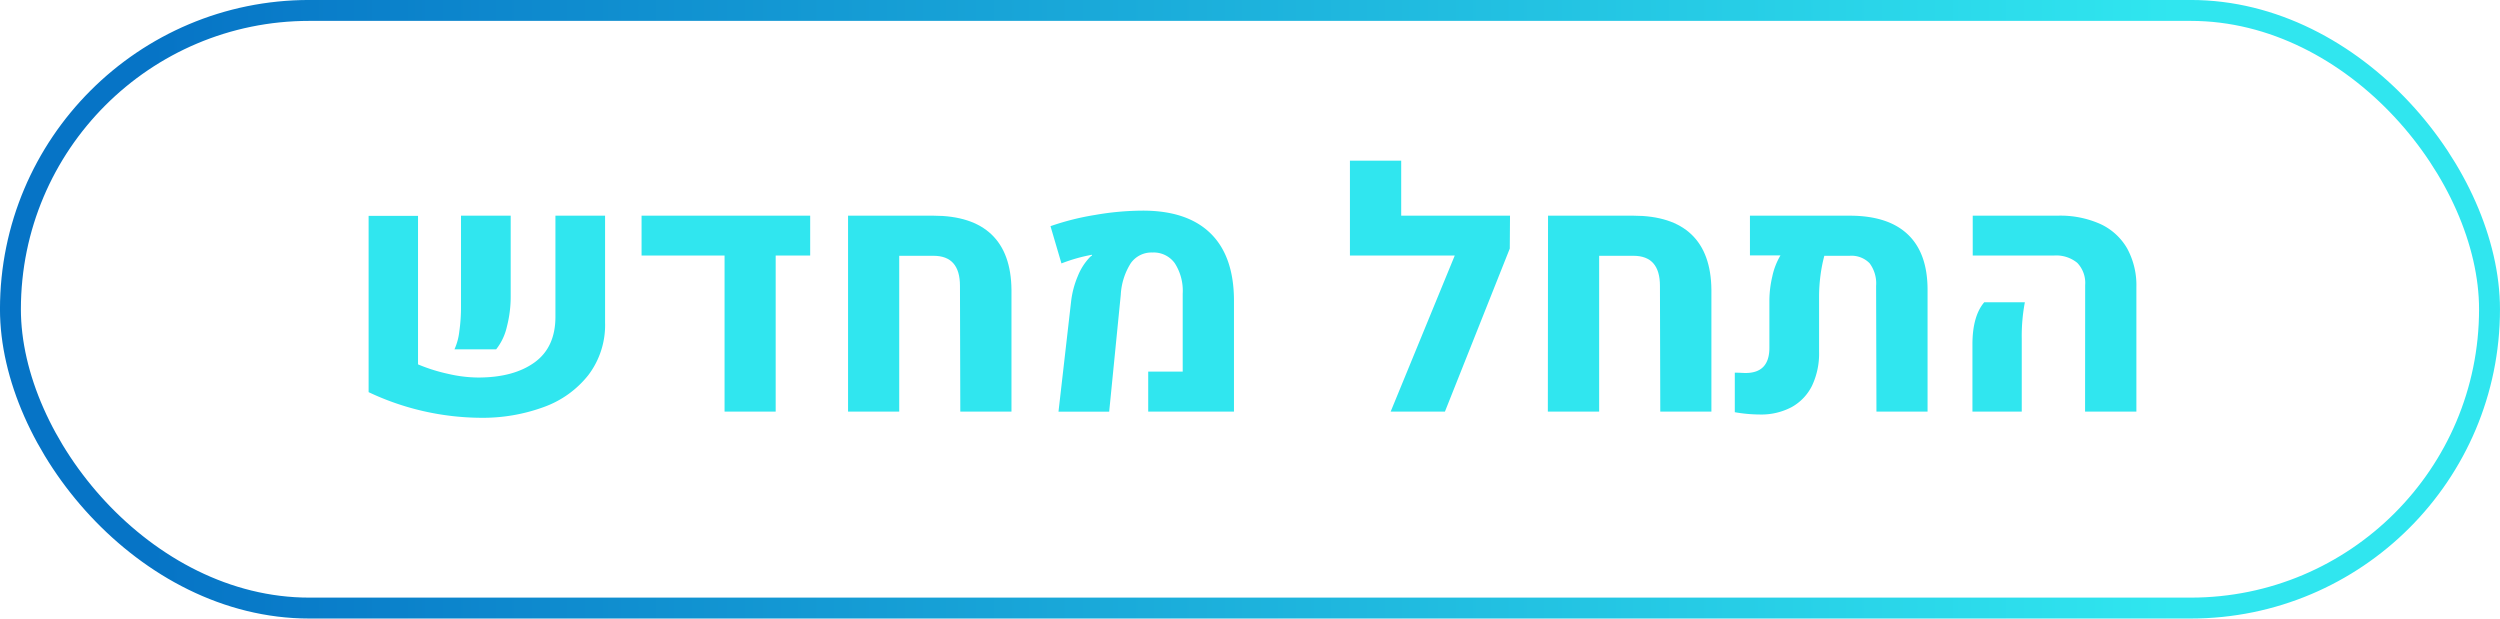 <svg id="Layer_1" data-name="Layer 1" xmlns="http://www.w3.org/2000/svg" xmlns:xlink="http://www.w3.org/1999/xlink" viewBox="0 0 524.73 129.83"><defs><style>.cls-1{fill:none;stroke-miterlimit:10;stroke-width:4.39px;stroke:url(#linear-gradient);}.cls-2{fill:#30e6ef;}</style><linearGradient id="linear-gradient" y1="64.91" x2="524.73" y2="64.91" gradientUnits="userSpaceOnUse"><stop offset="0.06" stop-color="#0674c6"/><stop offset="0.87" stop-color="#30e6ef"/></linearGradient></defs><rect class="cls-1" x="2.19" y="2.19" width="520.34" height="125.44" rx="62.72"/><path class="cls-2" d="M87.74,76.48a36.07,36.07,0,0,0,6.36,2,28.51,28.51,0,0,0,6.26.76q7.44,0,11.83-3.17t4.39-9.59V45.27H127V67.7a17.37,17.37,0,0,1-3.49,11,20.9,20.9,0,0,1-9.39,6.74,37.2,37.2,0,0,1-13.29,2.25,55.78,55.78,0,0,1-23.46-5.38v-37H87.74ZM96.4,69.6a35.74,35.74,0,0,0,.36-5.26V45.27h10.43V62.08a25.23,25.23,0,0,1-.81,6.53,11.82,11.82,0,0,1-2.24,4.71l-8.75,0A12.37,12.37,0,0,0,96.4,69.6Z"/><path class="cls-2" d="M170.05,45.27v8.37h-7.24V86.39H152.08V53.64H134.66V45.27Z"/><path class="cls-2" d="M178,45.27h17.91q8.06,0,12.19,3.93t4.2,11.64V86.39H201.56L201.49,60q0-6.31-5.55-6.31h-7.2V86.39H178Z"/><path class="cls-2" d="M224.82,63.24a19.23,19.23,0,0,1,1.4-5.28,12.31,12.31,0,0,1,2.5-3.94,1.89,1.89,0,0,1,.48-.38l0-.17a34.88,34.88,0,0,0-6.41,1.82l-2.3-7.82a54.62,54.62,0,0,1,9.33-2.35,59.26,59.26,0,0,1,10.05-.91q9.36,0,14.24,4.8T259,63.11V86.39H241V78h7.24l0-16.35a10.69,10.69,0,0,0-1.66-6.4A5.46,5.46,0,0,0,241.86,53a5.3,5.3,0,0,0-4.53,2.26,13.75,13.75,0,0,0-2.09,6.62l-2.43,24.52H222.17Z"/><path class="cls-2" d="M316.89,52.17,303.28,86.39H291.89l13.45-32.75h-22V33.72h10.76V45.27h22.84Z"/><path class="cls-2" d="M324.92,45.27h17.9q8.06,0,12.19,3.93t4.2,11.64V86.39H348.48L348.41,60q0-6.31-5.56-6.31h-7.2V86.39H324.88Z"/><path class="cls-2" d="M400.43,49.2q4.15,3.93,4.15,11.64V86.39H393.85L393.78,60a7.05,7.05,0,0,0-1.37-4.75,5.3,5.3,0,0,0-4.19-1.56h-5.31a32.15,32.15,0,0,0-.81,4.15,34.47,34.47,0,0,0-.29,4.29V73.84a15.78,15.78,0,0,1-1.47,7.1,10.39,10.39,0,0,1-4.29,4.51A13.62,13.62,0,0,1,369.33,87a31,31,0,0,1-5.21-.48v-8.3c1,0,1.76.07,2.26.07q5,0,5-5.28V63a22.42,22.42,0,0,1,.6-4.92,14.5,14.5,0,0,1,1.73-4.48h-6.41V45.27h20.92Q396.29,45.27,400.43,49.2Z"/><path class="cls-2" d="M414,72.3q0-5.94,2.47-8.85H425a38.38,38.38,0,0,0-.65,7.68V86.39H414Zm23.66-12.49A6.07,6.07,0,0,0,436,55.17a6.94,6.94,0,0,0-4.94-1.53h-17V45.27h17.76A20.61,20.61,0,0,1,440.81,47a12.53,12.53,0,0,1,5.66,5.14,16.14,16.14,0,0,1,1.94,8.15V86.39H437.64Z"/></svg>